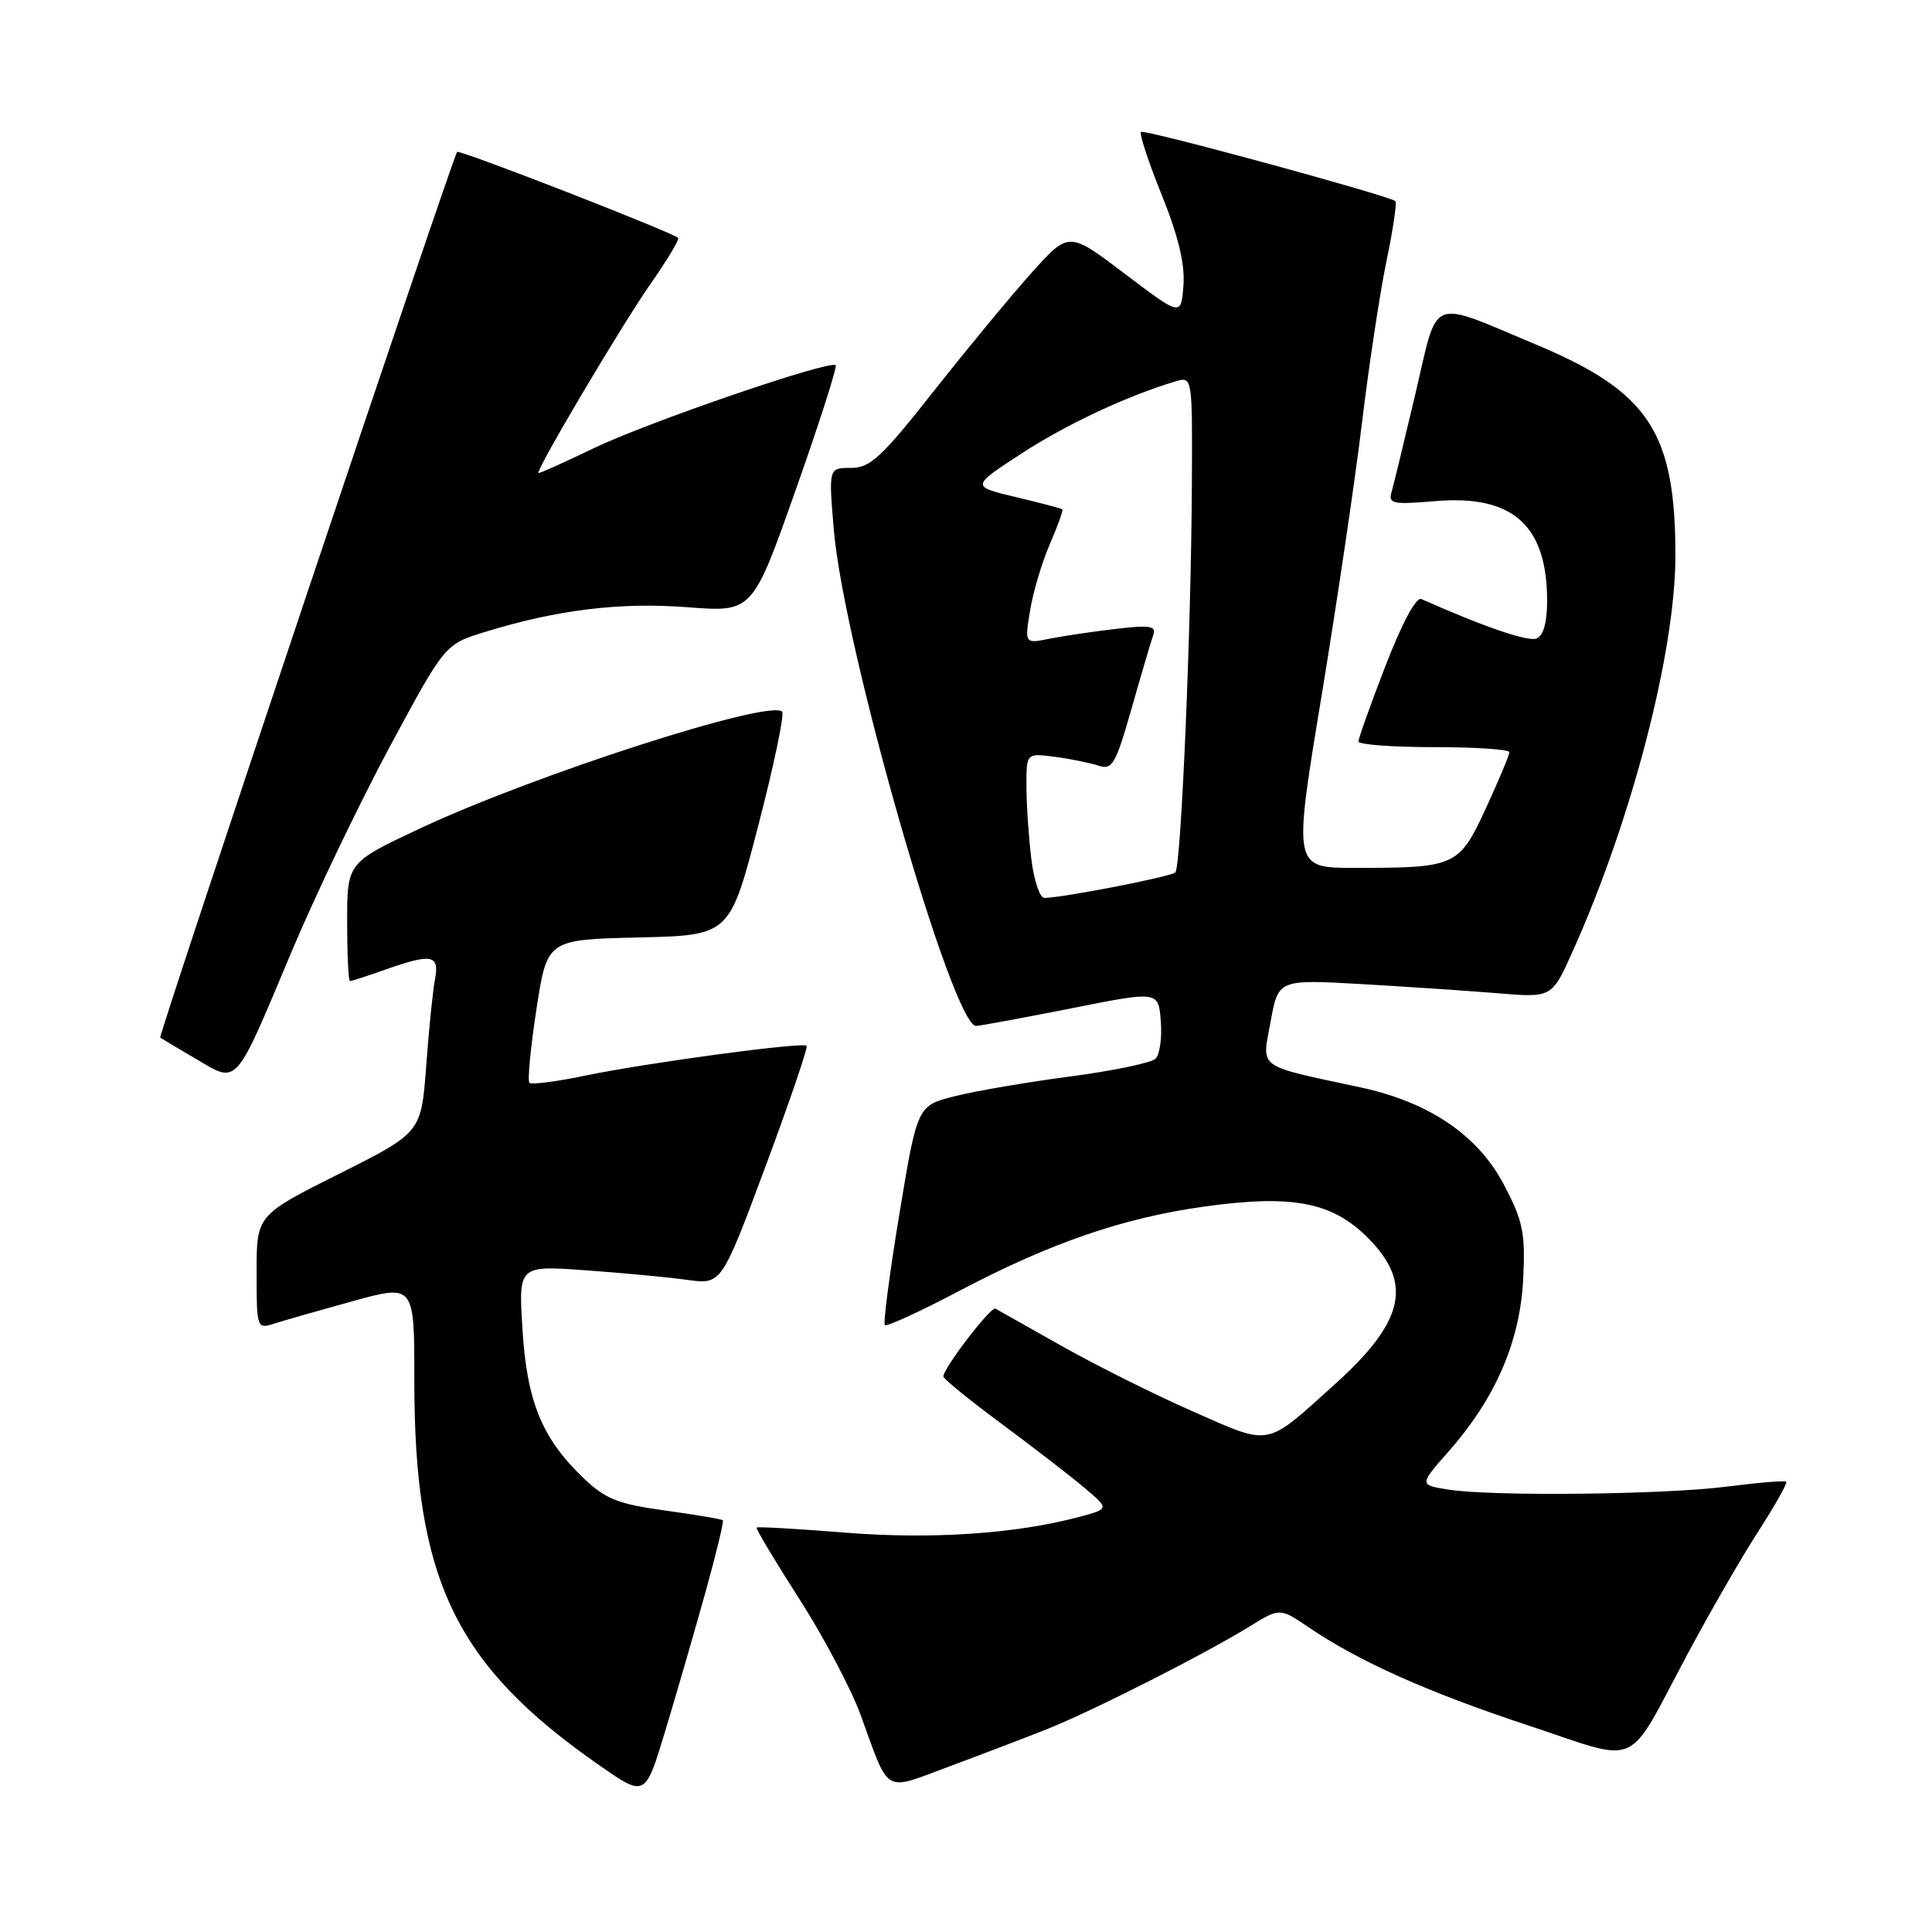 <?xml version="1.0" encoding="UTF-8" standalone="no"?>
<!DOCTYPE svg PUBLIC "-//W3C//DTD SVG 1.1//EN" "http://www.w3.org/Graphics/SVG/1.1/DTD/svg11.dtd" >
<svg xmlns="http://www.w3.org/2000/svg" xmlns:xlink="http://www.w3.org/1999/xlink" version="1.1" viewBox="0 0 256 256">
 <g >
 <path fill="currentColor"
d=" M 93.44 211.11 C 94.88 205.95 95.93 201.60 95.78 201.45 C 95.62 201.29 92.18 200.71 88.11 200.15 C 81.83 199.28 80.21 198.63 77.27 195.81 C 71.81 190.57 69.82 185.70 69.23 176.14 C 68.70 167.68 68.70 167.68 77.60 168.32 C 82.49 168.67 88.55 169.24 91.05 169.59 C 95.60 170.22 95.60 170.22 101.43 154.57 C 104.63 145.96 107.09 138.76 106.88 138.57 C 106.33 138.05 85.65 140.84 77.57 142.52 C 73.75 143.32 70.41 143.75 70.15 143.48 C 69.88 143.21 70.30 138.83 71.08 133.74 C 72.50 124.50 72.50 124.50 84.60 124.22 C 96.70 123.94 96.70 123.94 100.47 109.42 C 102.54 101.44 103.97 94.63 103.63 94.30 C 101.96 92.63 70.85 102.66 55.75 109.73 C 46.00 114.30 46.00 114.30 46.00 122.15 C 46.00 126.47 46.17 130.00 46.37 130.00 C 46.58 130.00 48.66 129.33 51.00 128.50 C 57.22 126.30 58.25 126.50 57.64 129.75 C 57.35 131.26 56.82 136.45 56.47 141.29 C 55.81 150.08 55.81 150.08 44.91 155.55 C 34.00 161.02 34.00 161.02 34.00 168.58 C 34.00 175.96 34.05 176.12 36.25 175.41 C 37.49 175.01 42.19 173.67 46.70 172.42 C 54.91 170.16 54.91 170.16 54.90 182.83 C 54.88 209.36 60.30 220.63 79.50 233.97 C 85.50 238.14 85.50 238.14 88.16 229.32 C 89.63 224.47 92.00 216.27 93.44 211.11 Z  M 138.71 229.13 C 144.71 226.75 159.61 219.19 165.55 215.53 C 169.59 213.04 169.59 213.04 173.38 215.61 C 180.06 220.15 189.18 224.23 202.50 228.63 C 217.64 233.64 215.33 234.66 223.55 219.28 C 226.55 213.66 230.81 206.27 233.01 202.87 C 235.21 199.46 236.86 196.53 236.68 196.34 C 236.49 196.16 233.00 196.45 228.92 196.97 C 220.57 198.06 197.45 198.30 191.78 197.36 C 188.05 196.75 188.05 196.75 192.02 192.24 C 198.18 185.24 201.42 177.72 201.83 169.50 C 202.13 163.35 201.82 161.83 199.29 157.00 C 195.86 150.45 189.41 146.06 180.35 144.10 C 166.31 141.08 167.21 141.73 168.36 135.39 C 169.38 129.77 169.38 129.77 180.44 130.40 C 186.52 130.75 194.68 131.30 198.57 131.62 C 205.64 132.20 205.64 132.20 208.40 126.03 C 216.22 108.62 222.00 86.35 222.00 73.62 C 222.00 57.25 218.48 51.91 203.54 45.66 C 189.18 39.65 190.63 39.05 187.55 52.17 C 186.08 58.40 184.66 64.27 184.38 65.22 C 183.94 66.75 184.57 66.88 190.19 66.40 C 200.44 65.53 205.00 69.60 205.00 79.60 C 205.00 82.52 204.51 84.25 203.59 84.61 C 202.44 85.05 196.52 83.02 188.35 79.38 C 187.65 79.06 185.81 82.49 183.60 88.18 C 181.62 93.31 180.00 97.84 180.00 98.25 C 180.00 98.66 184.50 99.00 190.00 99.00 C 195.50 99.00 200.00 99.30 200.00 99.67 C 200.00 100.04 198.61 103.37 196.90 107.07 C 193.33 114.81 192.91 115.00 179.55 115.00 C 171.35 115.00 171.35 115.00 175.09 92.36 C 177.14 79.91 179.56 63.60 180.46 56.11 C 181.36 48.63 182.81 39.00 183.69 34.73 C 184.58 30.46 185.12 26.82 184.90 26.65 C 183.92 25.88 151.58 17.08 151.19 17.48 C 150.94 17.72 152.18 21.49 153.94 25.84 C 156.15 31.33 157.03 35.01 156.81 37.84 C 156.50 41.92 156.50 41.92 149.06 36.29 C 141.63 30.65 141.63 30.65 136.75 36.08 C 134.07 39.06 128.24 46.11 123.79 51.75 C 116.80 60.62 115.31 62.00 112.75 62.00 C 109.79 62.00 109.79 62.00 110.49 70.25 C 111.82 85.85 126.25 136.10 129.35 135.94 C 129.98 135.91 135.68 134.85 142.00 133.60 C 153.50 131.31 153.50 131.31 153.81 135.29 C 153.99 137.48 153.68 139.72 153.12 140.28 C 152.57 140.83 147.48 141.89 141.81 142.64 C 136.14 143.38 129.26 144.56 126.53 145.25 C 121.55 146.50 121.55 146.50 119.18 160.82 C 117.88 168.70 117.01 175.34 117.25 175.58 C 117.49 175.82 121.99 173.75 127.25 170.98 C 139.17 164.70 148.83 161.38 159.48 159.89 C 171.18 158.25 176.48 159.25 181.21 163.98 C 187.27 170.04 186.13 175.10 176.79 183.50 C 167.58 191.80 168.51 191.62 158.12 187.05 C 153.11 184.85 145.29 180.95 140.75 178.39 C 136.21 175.83 132.23 173.59 131.90 173.40 C 131.30 173.07 125.00 181.29 125.00 182.39 C 125.00 182.70 128.49 185.54 132.75 188.69 C 137.01 191.85 141.96 195.67 143.74 197.18 C 146.99 199.93 146.99 199.93 143.07 200.98 C 134.67 203.24 123.41 204.00 111.97 203.08 C 105.67 202.58 100.39 202.27 100.26 202.41 C 100.12 202.55 102.65 206.77 105.87 211.80 C 109.10 216.83 112.77 223.77 114.03 227.22 C 117.94 237.93 116.93 237.35 125.77 234.07 C 130.02 232.49 135.84 230.27 138.71 229.13 Z  M 38.63 126.12 C 41.78 118.63 47.64 106.40 51.65 98.94 C 58.95 85.38 58.95 85.38 64.22 83.75 C 73.77 80.80 82.15 79.77 91.10 80.46 C 99.71 81.13 99.71 81.13 105.42 64.96 C 108.56 56.07 110.95 48.62 110.73 48.40 C 109.99 47.65 85.79 55.96 78.61 59.42 C 74.71 61.30 71.44 62.77 71.35 62.67 C 70.99 62.30 82.34 43.15 86.15 37.69 C 88.39 34.49 90.05 31.72 89.86 31.53 C 89.06 30.76 60.88 19.79 60.57 20.13 C 60.00 20.75 20.94 137.28 21.23 137.49 C 21.38 137.60 23.52 138.88 26.00 140.33 C 31.57 143.61 31.03 144.22 38.63 126.12 Z  M 136.65 113.75 C 136.30 110.86 136.01 106.54 136.01 104.14 C 136.00 99.79 136.00 99.79 139.75 100.28 C 141.81 100.55 144.42 101.08 145.55 101.45 C 147.39 102.06 147.82 101.31 149.96 93.81 C 151.26 89.24 152.55 84.87 152.83 84.09 C 153.24 82.95 152.32 82.80 147.86 83.33 C 144.86 83.68 140.90 84.27 139.08 84.63 C 135.77 85.30 135.77 85.30 136.49 80.90 C 136.88 78.48 138.06 74.52 139.11 72.10 C 140.16 69.67 140.91 67.60 140.76 67.48 C 140.62 67.37 137.84 66.64 134.58 65.86 C 128.67 64.45 128.67 64.45 135.33 60.11 C 141.28 56.23 149.35 52.45 155.75 50.54 C 158.00 49.87 158.00 49.87 157.93 64.18 C 157.84 83.36 156.50 114.84 155.74 115.60 C 155.18 116.16 140.94 118.94 138.39 118.98 C 137.78 118.99 136.99 116.64 136.65 113.75 Z "/>
</g>
</svg>